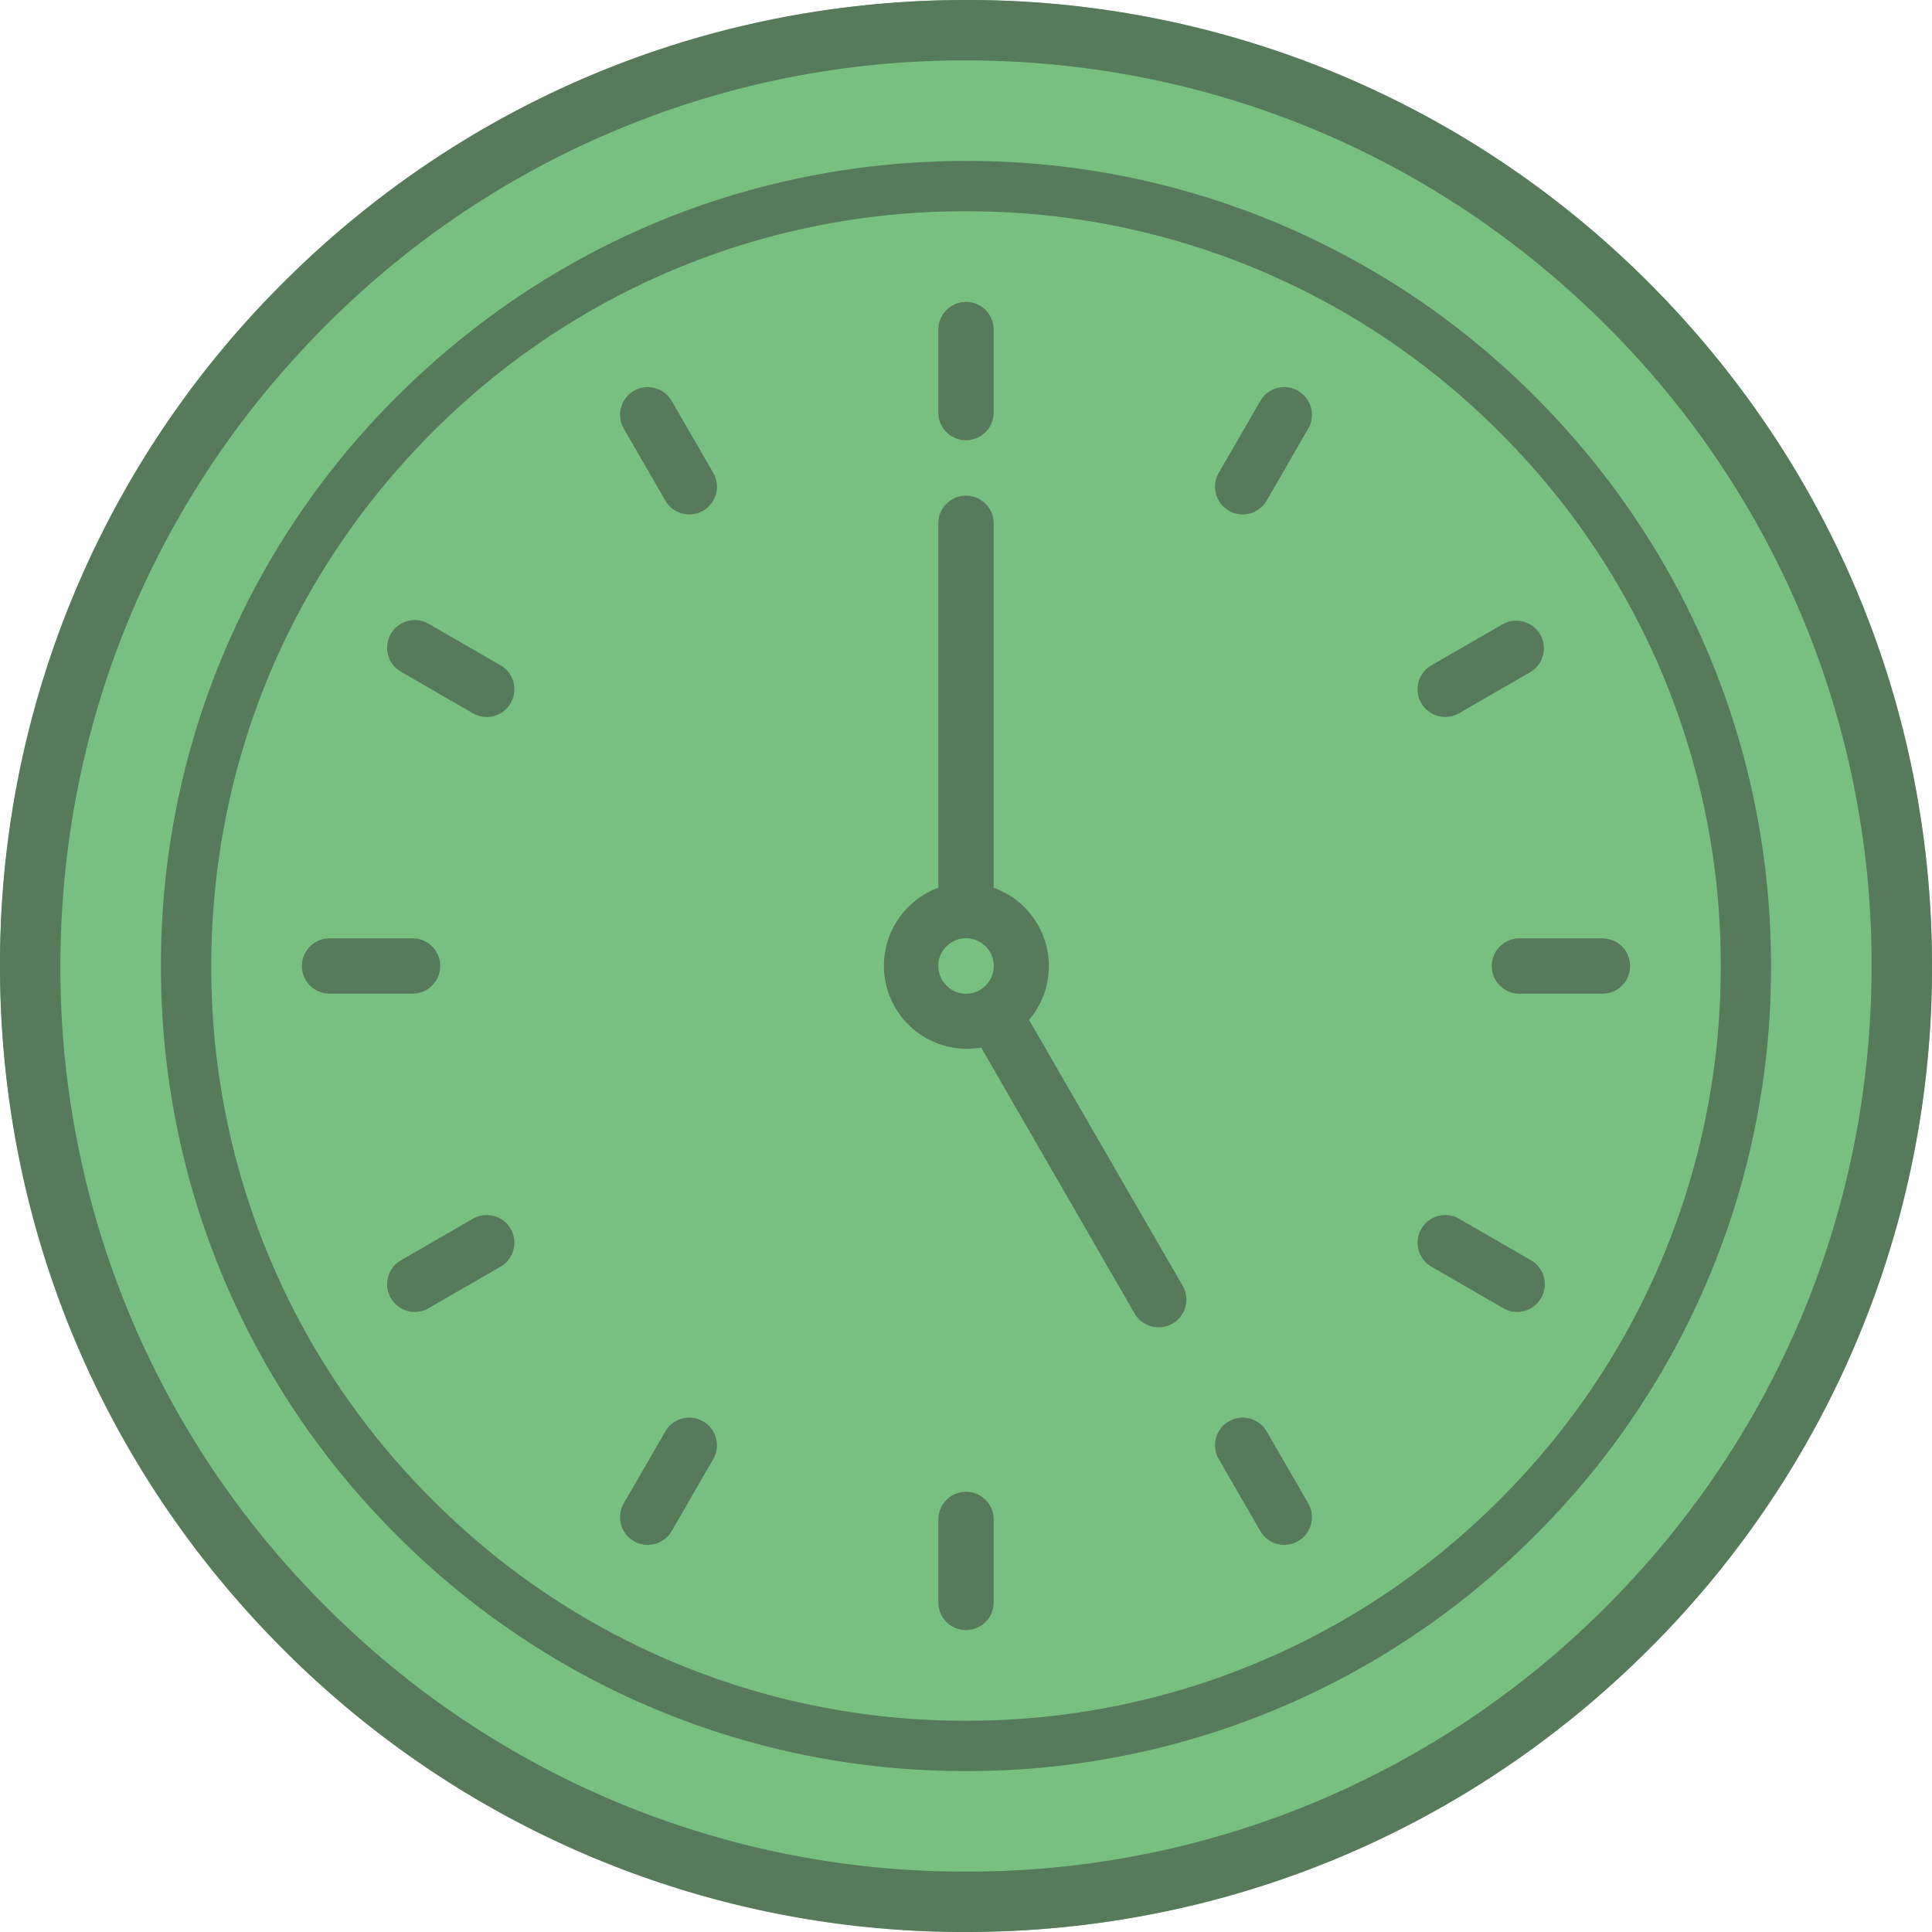 <svg width="22" height="22" fill="none" xmlns="http://www.w3.org/2000/svg"><g clip-path="url(#clip0_82_1603)"><circle cx="11" cy="11" r="11" fill="#78C081"/><path d="M18.778 3.222A10.928 10.928 0 0011 0C8.062 0 5.3 1.144 3.222 3.222A10.928 10.928 0 000 11c0 2.938 1.144 5.7 3.222 7.778A10.928 10.928 0 0011 22c2.938 0 5.7-1.144 7.778-3.222A10.928 10.928 0 0022 11c0-2.938-1.144-5.7-3.222-7.778zm-.486 15.07A10.245 10.245 0 0111 21.312a10.245 10.245 0 01-7.292-3.02A10.245 10.245 0 01.688 11c0-2.755 1.072-5.344 3.02-7.292A10.245 10.245 0 0111 .688c2.755 0 5.344 1.072 7.292 3.02A10.245 10.245 0 0121.312 11c0 2.755-1.072 5.344-3.02 7.292z" fill="#577A5B"/><path d="M17.482 4.518A9.107 9.107 0 0011 1.833c-2.449 0-4.75.954-6.482 2.685A9.107 9.107 0 001.833 11a9.11 9.11 0 002.685 6.482A9.107 9.107 0 0011 20.167a9.11 9.11 0 006.482-2.685A9.107 9.107 0 0020.167 11c0-2.449-.954-4.75-2.685-6.482zm-.405 12.559A8.537 8.537 0 0111 19.594a8.537 8.537 0 01-6.077-2.517A8.537 8.537 0 012.406 11c0-2.296.894-4.454 2.517-6.077A8.537 8.537 0 0111 2.406a8.54 8.54 0 016.077 2.517A8.537 8.537 0 0119.594 11a8.537 8.537 0 01-2.517 6.077z" fill="#577A5B"/><path d="M11 5.013a.315.315 0 00.315-.315v-.945a.315.315 0 00-.63 0v.945c0 .174.14.315.315.315zm-.315 12.289v.945a.315.315 0 00.63 0v-.945a.315.315 0 10-.63 0zM5.013 11a.315.315 0 00-.315-.315h-.945a.315.315 0 000 .63h.945A.315.315 0 005.013 11zm11.974 0c0 .174.141.315.315.315h.945a.315.315 0 000-.63h-.945a.315.315 0 00-.315.315zM8.122 5.385l-.473-.819a.315.315 0 00-.546.315l.473.819a.315.315 0 10.546-.315zM14.424 16.3a.315.315 0 00-.546.315l.473.819a.315.315 0 10.546-.315l-.473-.819zm-9.7-1.361a.314.314 0 00.157-.042l.819-.473a.315.315 0 10-.315-.546l-.819.473a.315.315 0 00.158.588zm11.734-6.775a.314.314 0 00.157-.042l.819-.473a.315.315 0 00-.315-.545l-.819.472a.315.315 0 00.158.588zM14.781 4.45a.315.315 0 00-.43.116l-.473.819a.315.315 0 10.546.315l.473-.819a.315.315 0 00-.116-.43zM8.006 16.185a.315.315 0 00-.43.115l-.473.819a.315.315 0 10.546.315l.473-.819a.315.315 0 00-.116-.43zm8.294-1.761l.819.473a.313.313 0 00.43-.116.315.315 0 00-.115-.43l-.819-.473a.315.315 0 00-.315.546zM5.7 7.576l-.819-.473a.315.315 0 10-.315.546l.819.473a.313.313 0 00.43-.116.315.315 0 00-.115-.43zm7.494 7.538a.315.315 0 00.273-.473l-1.749-3.027a.947.947 0 00-.403-1.505v-4.15a.315.315 0 00-.63 0v4.15a.946.946 0 00.488 1.82l1.747 3.028a.315.315 0 00.274.157zM10.684 11a.315.315 0 11.632 0 .315.315 0 01-.631 0z" fill="#577A5B"/></g><defs><clipPath id="clip0_82_1603"><path fill="#fff" d="M0 0h22v22H0z"/></clipPath></defs></svg>